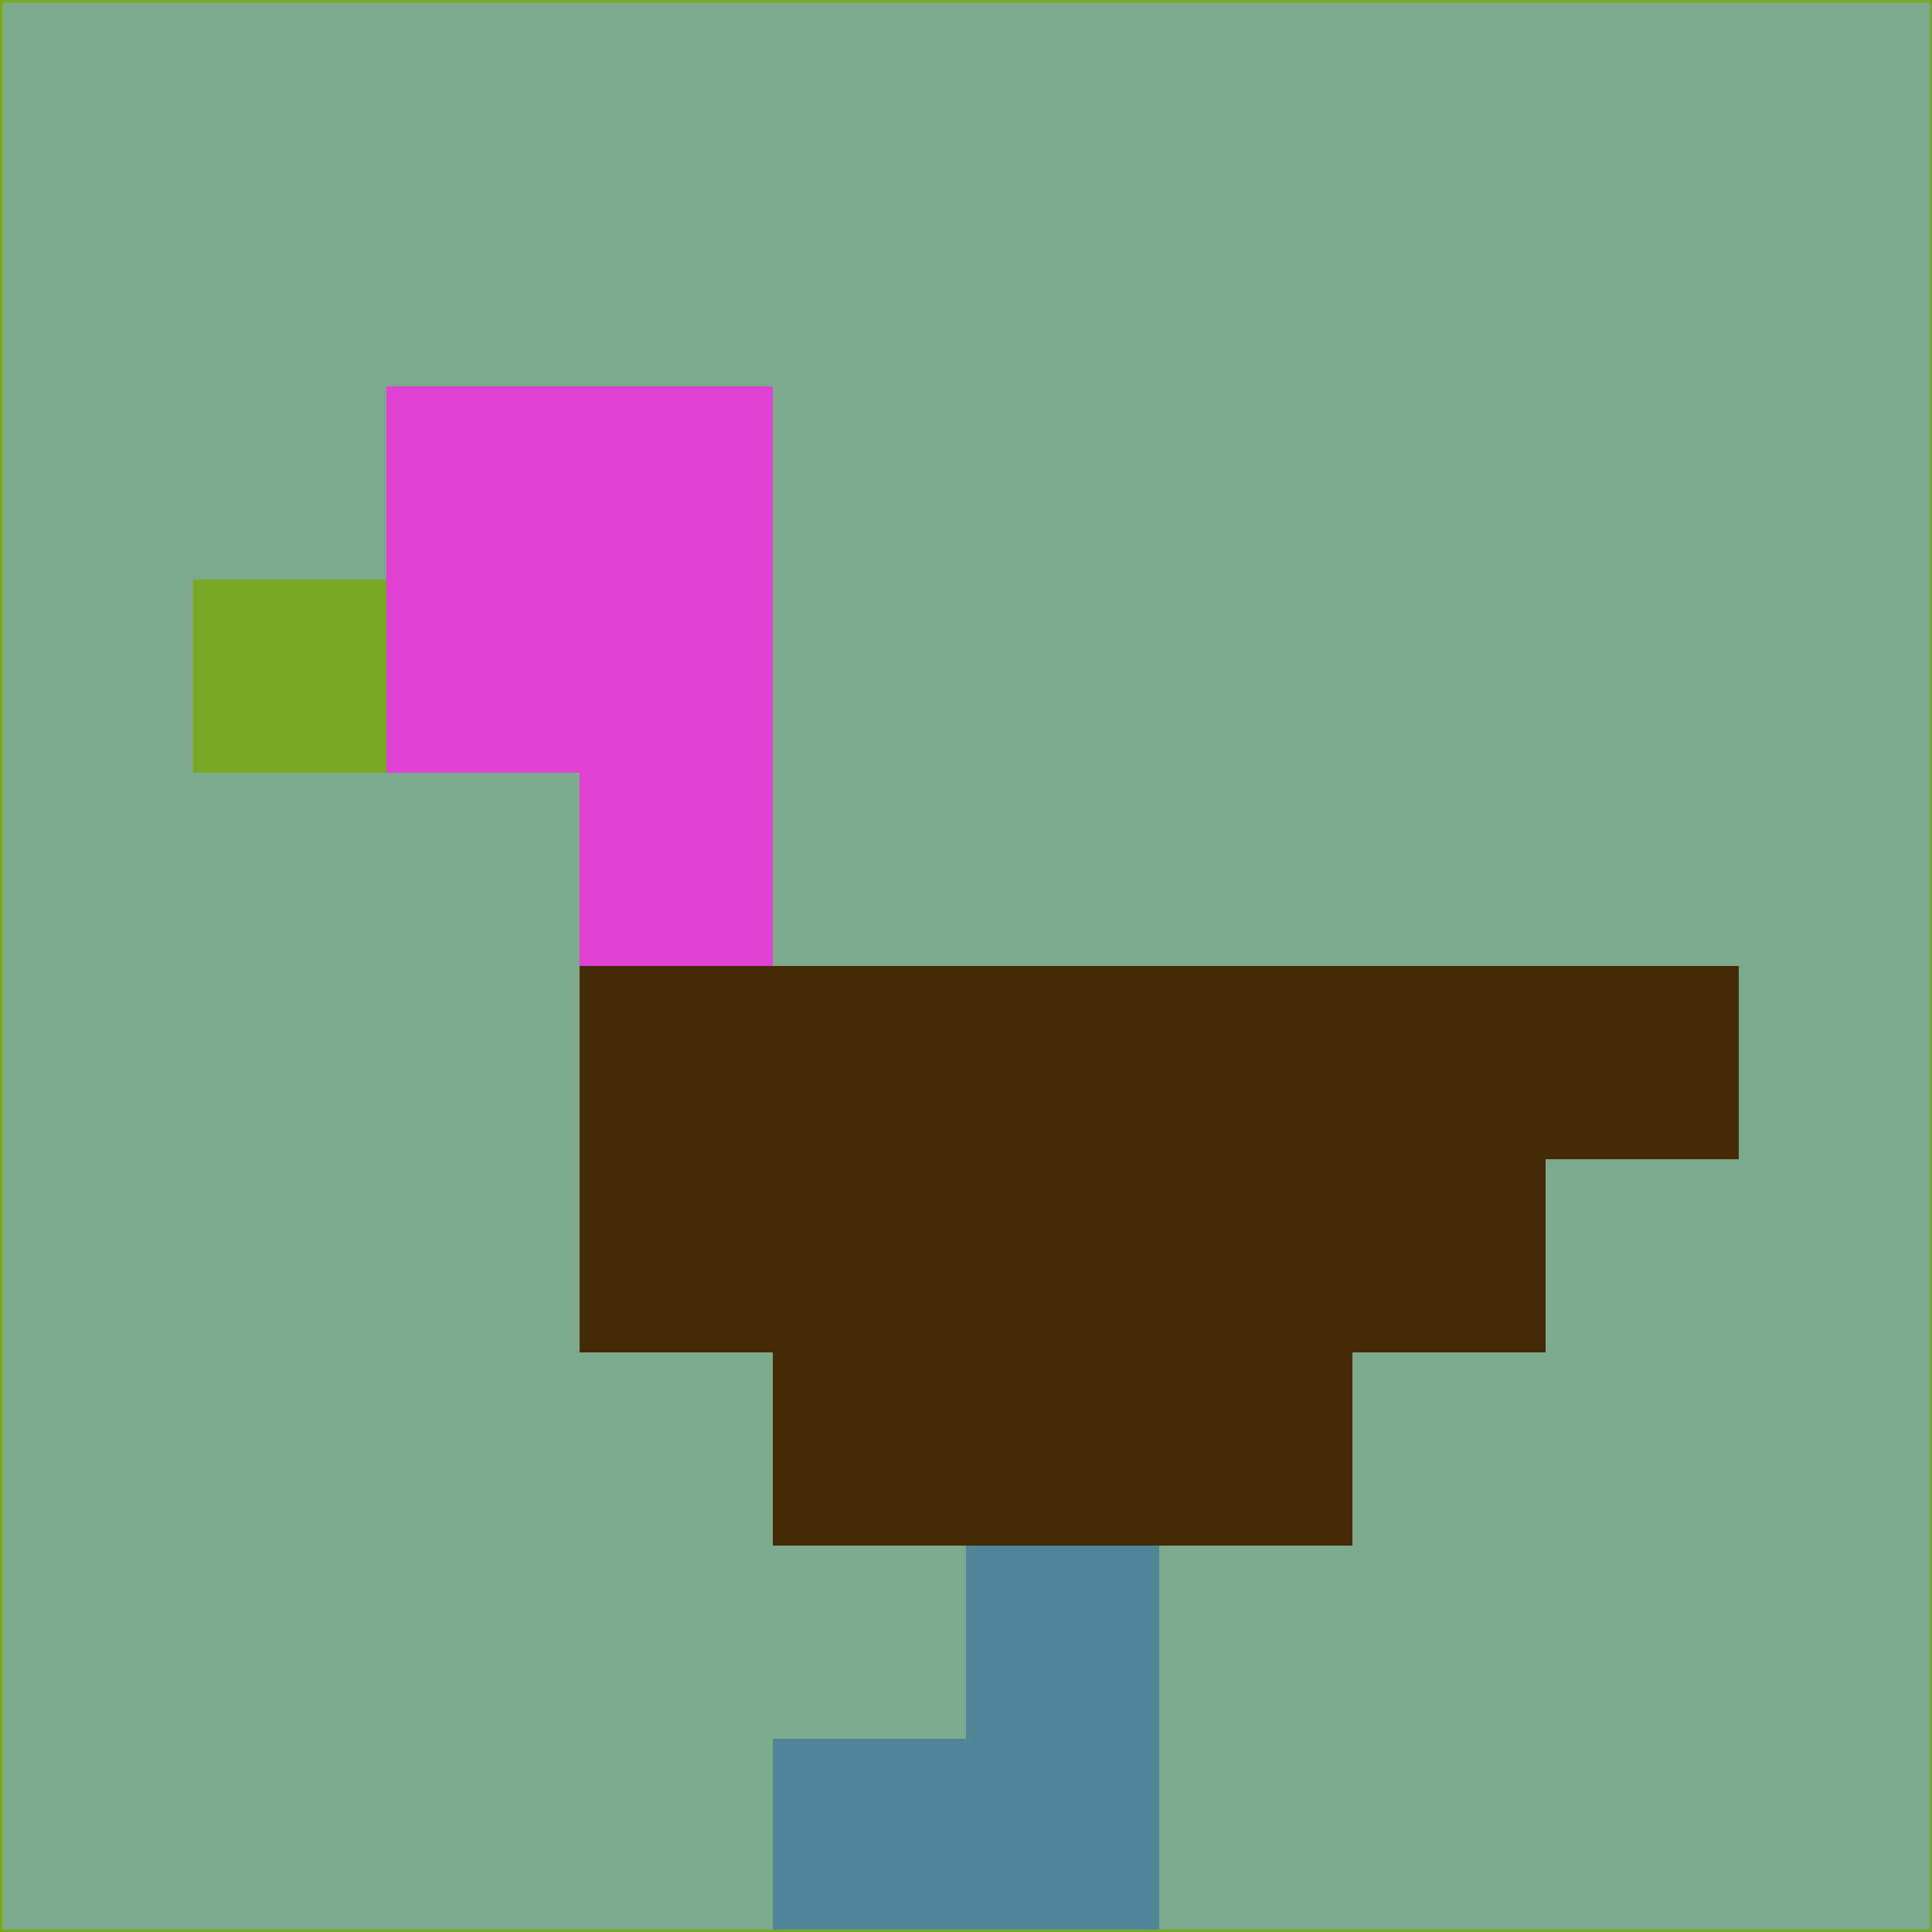 <svg xmlns="http://www.w3.org/2000/svg" version="1.1" width="785" height="785">
  <title>'goose-pfp-694263' by Dmitri Cherniak (Cyberpunk Edition)</title>
  <desc>
    seed=149526
    backgroundColor=#7ca88c
    padding=20
    innerPadding=0
    timeout=500
    dimension=1
    border=false
    Save=function(){return n.handleSave()}
    frame=12

    Rendered at 2024-09-15T22:37:00.334Z
    Generated in 1ms
    Modified for Cyberpunk theme with new color scheme
  </desc>
  <defs/>
  <rect width="100%" height="100%" fill="#7ca88c"/>
  <g>
    <g id="0-0">
      <rect x="0" y="0" height="785" width="785" fill="#7ca88c"/>
      <g>
        <!-- Neon blue -->
        <rect id="0-0-2-2-2-2" x="157" y="157" width="157" height="157" fill="#e242d1"/>
        <rect id="0-0-3-2-1-4" x="235.5" y="157" width="78.5" height="314" fill="#e242d1"/>
        <!-- Electric purple -->
        <rect id="0-0-4-5-5-1" x="314" y="392.5" width="392.5" height="78.5" fill="#442a07"/>
        <rect id="0-0-3-5-5-2" x="235.5" y="392.5" width="392.5" height="157" fill="#442a07"/>
        <rect id="0-0-4-5-3-3" x="314" y="392.5" width="235.5" height="235.5" fill="#442a07"/>
        <!-- Neon pink -->
        <rect id="0-0-1-3-1-1" x="78.5" y="235.5" width="78.5" height="78.5" fill="#78a823"/>
        <!-- Cyber yellow -->
        <rect id="0-0-5-8-1-2" x="392.5" y="628" width="78.5" height="157" fill="#518698"/>
        <rect id="0-0-4-9-2-1" x="314" y="706.5" width="157" height="78.5" fill="#518698"/>
      </g>
      <rect x="0" y="0" stroke="#78a823" stroke-width="2" height="785" width="785" fill="none"/>
    </g>
  </g>
  <script xmlns=""/>
</svg>